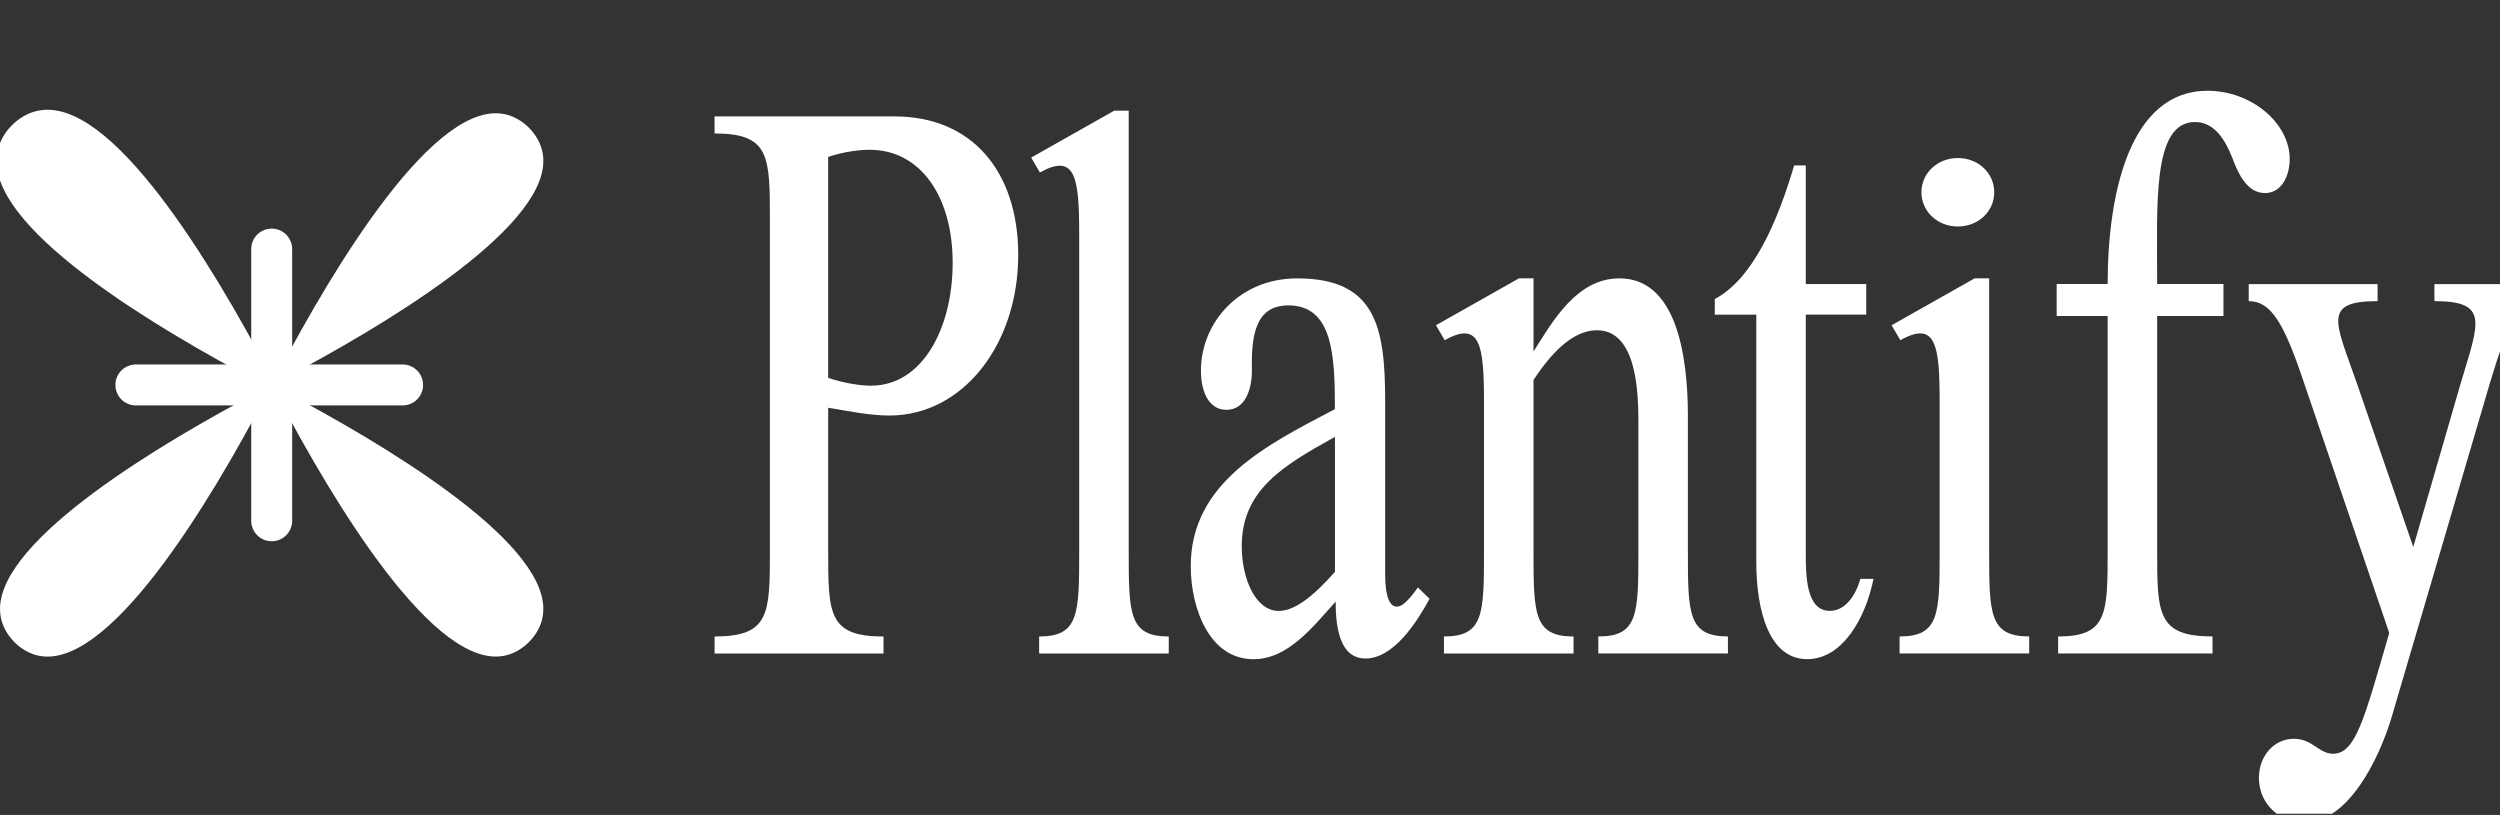 <svg width="181" height="59" viewBox="0 0 181 59" fill="none" xmlns="http://www.w3.org/2000/svg">
<rect x="0" y="0" width="181" height="59" fill="#333333" stroke="none"/>
<g clip-path="url(#clip0_2365_2358)">
<path d="M51.734 46.081C55.74 46.081 55.74 44.435 55.74 39.804L55.74 15.938C55.74 11.31 55.74 9.662 51.734 9.662V8.428L64.756 8.428C70.398 8.428 73.719 12.44 73.719 18.459C73.719 24.941 69.712 30.085 64.388 30.085C63.017 30.085 61.489 29.778 59.96 29.519L59.96 39.807C59.96 44.435 59.96 46.083 63.967 46.083V47.317H51.736V46.083L51.734 46.081ZM63.068 27.922C66.757 27.922 68.973 23.806 68.973 19.023C68.973 14.24 66.653 10.845 62.964 10.845C62.331 10.845 61.171 10.947 59.958 11.361V27.358C61.171 27.77 62.382 27.925 63.068 27.925V27.922Z" fill="white"/>
<path d="M75.234 46.081C78.134 46.081 78.134 44.435 78.134 39.804V16.964C78.134 12.848 77.87 11.048 75.288 12.488L74.656 11.409L80.665 8.014H81.719V39.804C81.719 44.433 81.719 46.081 84.618 46.081V47.315H75.234V46.081Z" fill="white"/>
<path d="M86.21 40.988C86.21 34.917 91.745 32.193 96.648 29.621C96.648 25.711 96.491 22.11 93.274 22.11C90.849 22.11 90.585 24.373 90.638 26.843C90.638 28.077 90.217 29.671 88.793 29.671C87.475 29.671 86.947 28.283 86.947 26.843C86.947 23.344 89.74 20.155 93.906 20.155C99.601 20.155 100.286 23.654 100.286 29.055V41.605C100.286 43.148 100.601 43.92 101.129 43.92C101.498 43.92 101.919 43.559 102.658 42.531L103.501 43.354C102.605 44.999 100.919 47.675 98.862 47.675C97.016 47.675 96.701 45.464 96.701 43.559C95.066 45.36 93.274 47.726 90.745 47.726C87.582 47.726 86.21 44.075 86.21 40.988ZM92.591 44.23C93.698 44.23 95.016 43.252 96.651 41.401V31.629C92.959 33.685 89.902 35.435 89.902 39.55C89.902 41.813 90.852 44.232 92.591 44.232V44.23Z" fill="white"/>
<path d="M115.721 46.081C118.62 46.081 118.62 44.435 118.62 39.804V30.598C118.62 28.438 118.516 23.91 115.614 23.91C114.139 23.91 112.608 25.094 111.026 27.511V39.804C111.026 44.433 111.026 46.081 113.926 46.081V47.315H104.542V46.081C107.441 46.081 107.441 44.435 107.441 39.804V29.105C107.441 24.99 107.177 23.189 104.595 24.629L103.963 23.547L109.973 20.153H111.026V25.452C112.397 23.291 114.137 20.153 117.247 20.153C121.307 20.153 122.203 25.553 122.203 30.131V39.802C122.203 44.43 122.203 46.078 125.102 46.078V47.312H115.718V46.078L115.721 46.081Z" fill="white"/>
<path d="M127.156 40.63V22.781H124.15V21.648C126.892 20.209 128.685 16.093 129.896 11.977H130.739V20.567H135.116V22.778H130.739V40.01C130.739 41.605 130.739 44.227 132.478 44.227C133.638 44.227 134.374 43.044 134.692 41.912H135.641C135.06 44.794 133.374 47.723 130.843 47.723C128.101 47.723 127.154 44.276 127.154 40.624L127.156 40.63Z" fill="white"/>
<path d="M137.53 46.081C140.43 46.081 140.43 44.435 140.43 39.804V29.105C140.43 24.99 140.166 23.189 137.584 24.629L136.952 23.547L142.961 20.153H144.015V39.802C144.015 44.43 144.015 46.078 146.914 46.078V47.312H137.53V46.078V46.081ZM141.748 11.442C143.223 11.442 144.383 12.531 144.383 13.92C144.383 15.309 143.223 16.398 141.748 16.398C140.272 16.398 139.112 15.309 139.112 13.92C139.112 12.531 140.272 11.442 141.748 11.442Z" fill="white"/>
<path d="M149.009 46.081C152.594 46.081 152.594 44.436 152.594 39.804V22.88H148.902V20.564H152.594C152.594 13.927 154.229 6.572 159.817 6.572C163.034 6.572 165.774 8.938 165.774 11.51C165.774 12.643 165.246 13.978 163.981 13.978C162.61 13.978 161.978 12.384 161.61 11.406C161.082 10.068 160.292 8.834 158.921 8.834C155.811 8.834 156.179 14.75 156.179 20.562H160.978V22.877L156.179 22.877V39.802C156.179 44.431 156.179 46.078 160.186 46.078V47.312H149.009V46.078V46.081Z" fill="white"/>
<path d="M163.545 56.318C163.545 54.774 164.598 53.489 166.076 53.489C167.447 53.489 167.868 54.571 168.922 54.571C170.557 54.571 171.189 51.999 172.982 45.827L166.812 27.719C165.337 23.296 164.388 21.803 162.806 21.803V20.569H172.136V21.803C168.13 21.803 169.08 23.296 170.608 27.668L174.721 39.601L178.149 27.77C179.466 23.347 180.259 21.803 176.252 21.803V20.569H183.95V21.803C182.368 21.803 181.579 23.347 180.259 27.77L173.193 51.791C172.243 55.031 169.976 59.558 166.812 59.558C165.073 59.558 163.545 58.22 163.545 56.318Z" fill="white"/>
<path d="M20.25 27.043L20.25 27.043C22.24 23.265 25.093 18.262 28.087 14.375C29.585 12.431 31.113 10.773 32.581 9.686C34.053 8.597 35.439 8.1 36.664 8.425L36.664 8.425C37.801 8.726 38.81 9.735 39.111 10.871C39.176 11.122 39.211 11.385 39.211 11.654C39.211 12.878 38.5 14.237 37.293 15.656C36.09 17.071 34.409 18.526 32.504 19.943C28.695 22.775 24.008 25.437 20.505 27.286L20.505 27.286L19.974 27.566L20.25 27.043Z" fill="white" stroke="white" stroke-width="0.254"/>
<path d="M-0.113 11.365C-0.097 11.175 -0.065 10.989 -0.018 10.807L-0.018 10.806C0.306 9.582 1.384 8.504 2.606 8.18M-0.113 11.365L2.606 8.18C2.606 8.18 2.606 8.18 2.606 8.18M-0.113 11.365L-0.128 11.35L-0.128 11.656C-0.128 12.975 0.632 14.393 1.851 15.826C3.074 17.263 4.774 18.732 6.688 20.155C10.517 23 15.222 25.669 18.733 27.518L19.609 27.98L19.971 28.171L19.78 27.808L19.313 26.922L19.313 26.922C17.319 23.141 14.455 18.124 11.447 14.221C9.943 12.27 8.398 10.59 6.903 9.483C5.412 8.378 3.944 7.825 2.606 8.18M-0.113 11.365L2.606 8.18" fill="white" stroke="white" stroke-width="0.254"/>
<path d="M2.672 47.313L2.671 47.313C1.535 47.012 0.529 46.003 0.228 44.869C0.162 44.618 0.128 44.355 0.128 44.084C0.128 42.859 0.839 41.499 2.047 40.08C3.251 38.664 4.934 37.207 6.84 35.79C10.653 32.956 15.343 30.293 18.849 28.444L19.365 28.173L19.093 28.689C19.093 28.689 19.093 28.689 19.093 28.689C17.101 32.469 14.246 37.474 11.25 41.361C9.752 43.306 8.223 44.964 6.755 46.051C5.283 47.141 3.897 47.638 2.672 47.313Z" fill="white" stroke="white" stroke-width="0.254"/>
<path d="M36.664 47.31L36.664 47.31C35.439 47.635 34.054 47.138 32.583 46.049C31.115 44.963 29.588 43.305 28.091 41.362C25.097 37.478 22.243 32.478 20.253 28.702L20.252 28.702L19.972 28.172L20.497 28.45L20.525 28.464L20.528 28.464C24.029 30.311 28.702 32.965 32.502 35.789C34.408 37.205 36.089 38.661 37.293 40.076C38.499 41.494 39.21 42.854 39.21 44.079C39.21 44.347 39.176 44.613 39.11 44.864C38.81 46.001 37.801 47.01 36.664 47.31Z" fill="white" stroke="white" stroke-width="0.254"/>
<path d="M29.148 27.87L9.837 27.87" stroke="white" stroke-width="2.965" stroke-miterlimit="10" stroke-linecap="round"/>
<path d="M19.671 18.034L19.671 37.703" stroke="white" stroke-width="2.965" stroke-miterlimit="10" stroke-linecap="round"/>
</g>
<defs>
<clipPath id="clip0_2365_2358">
<rect width="181" height="58.825" fill="white" transform="translate(0 0.088)"/>
</clipPath>
</defs>
</svg>
